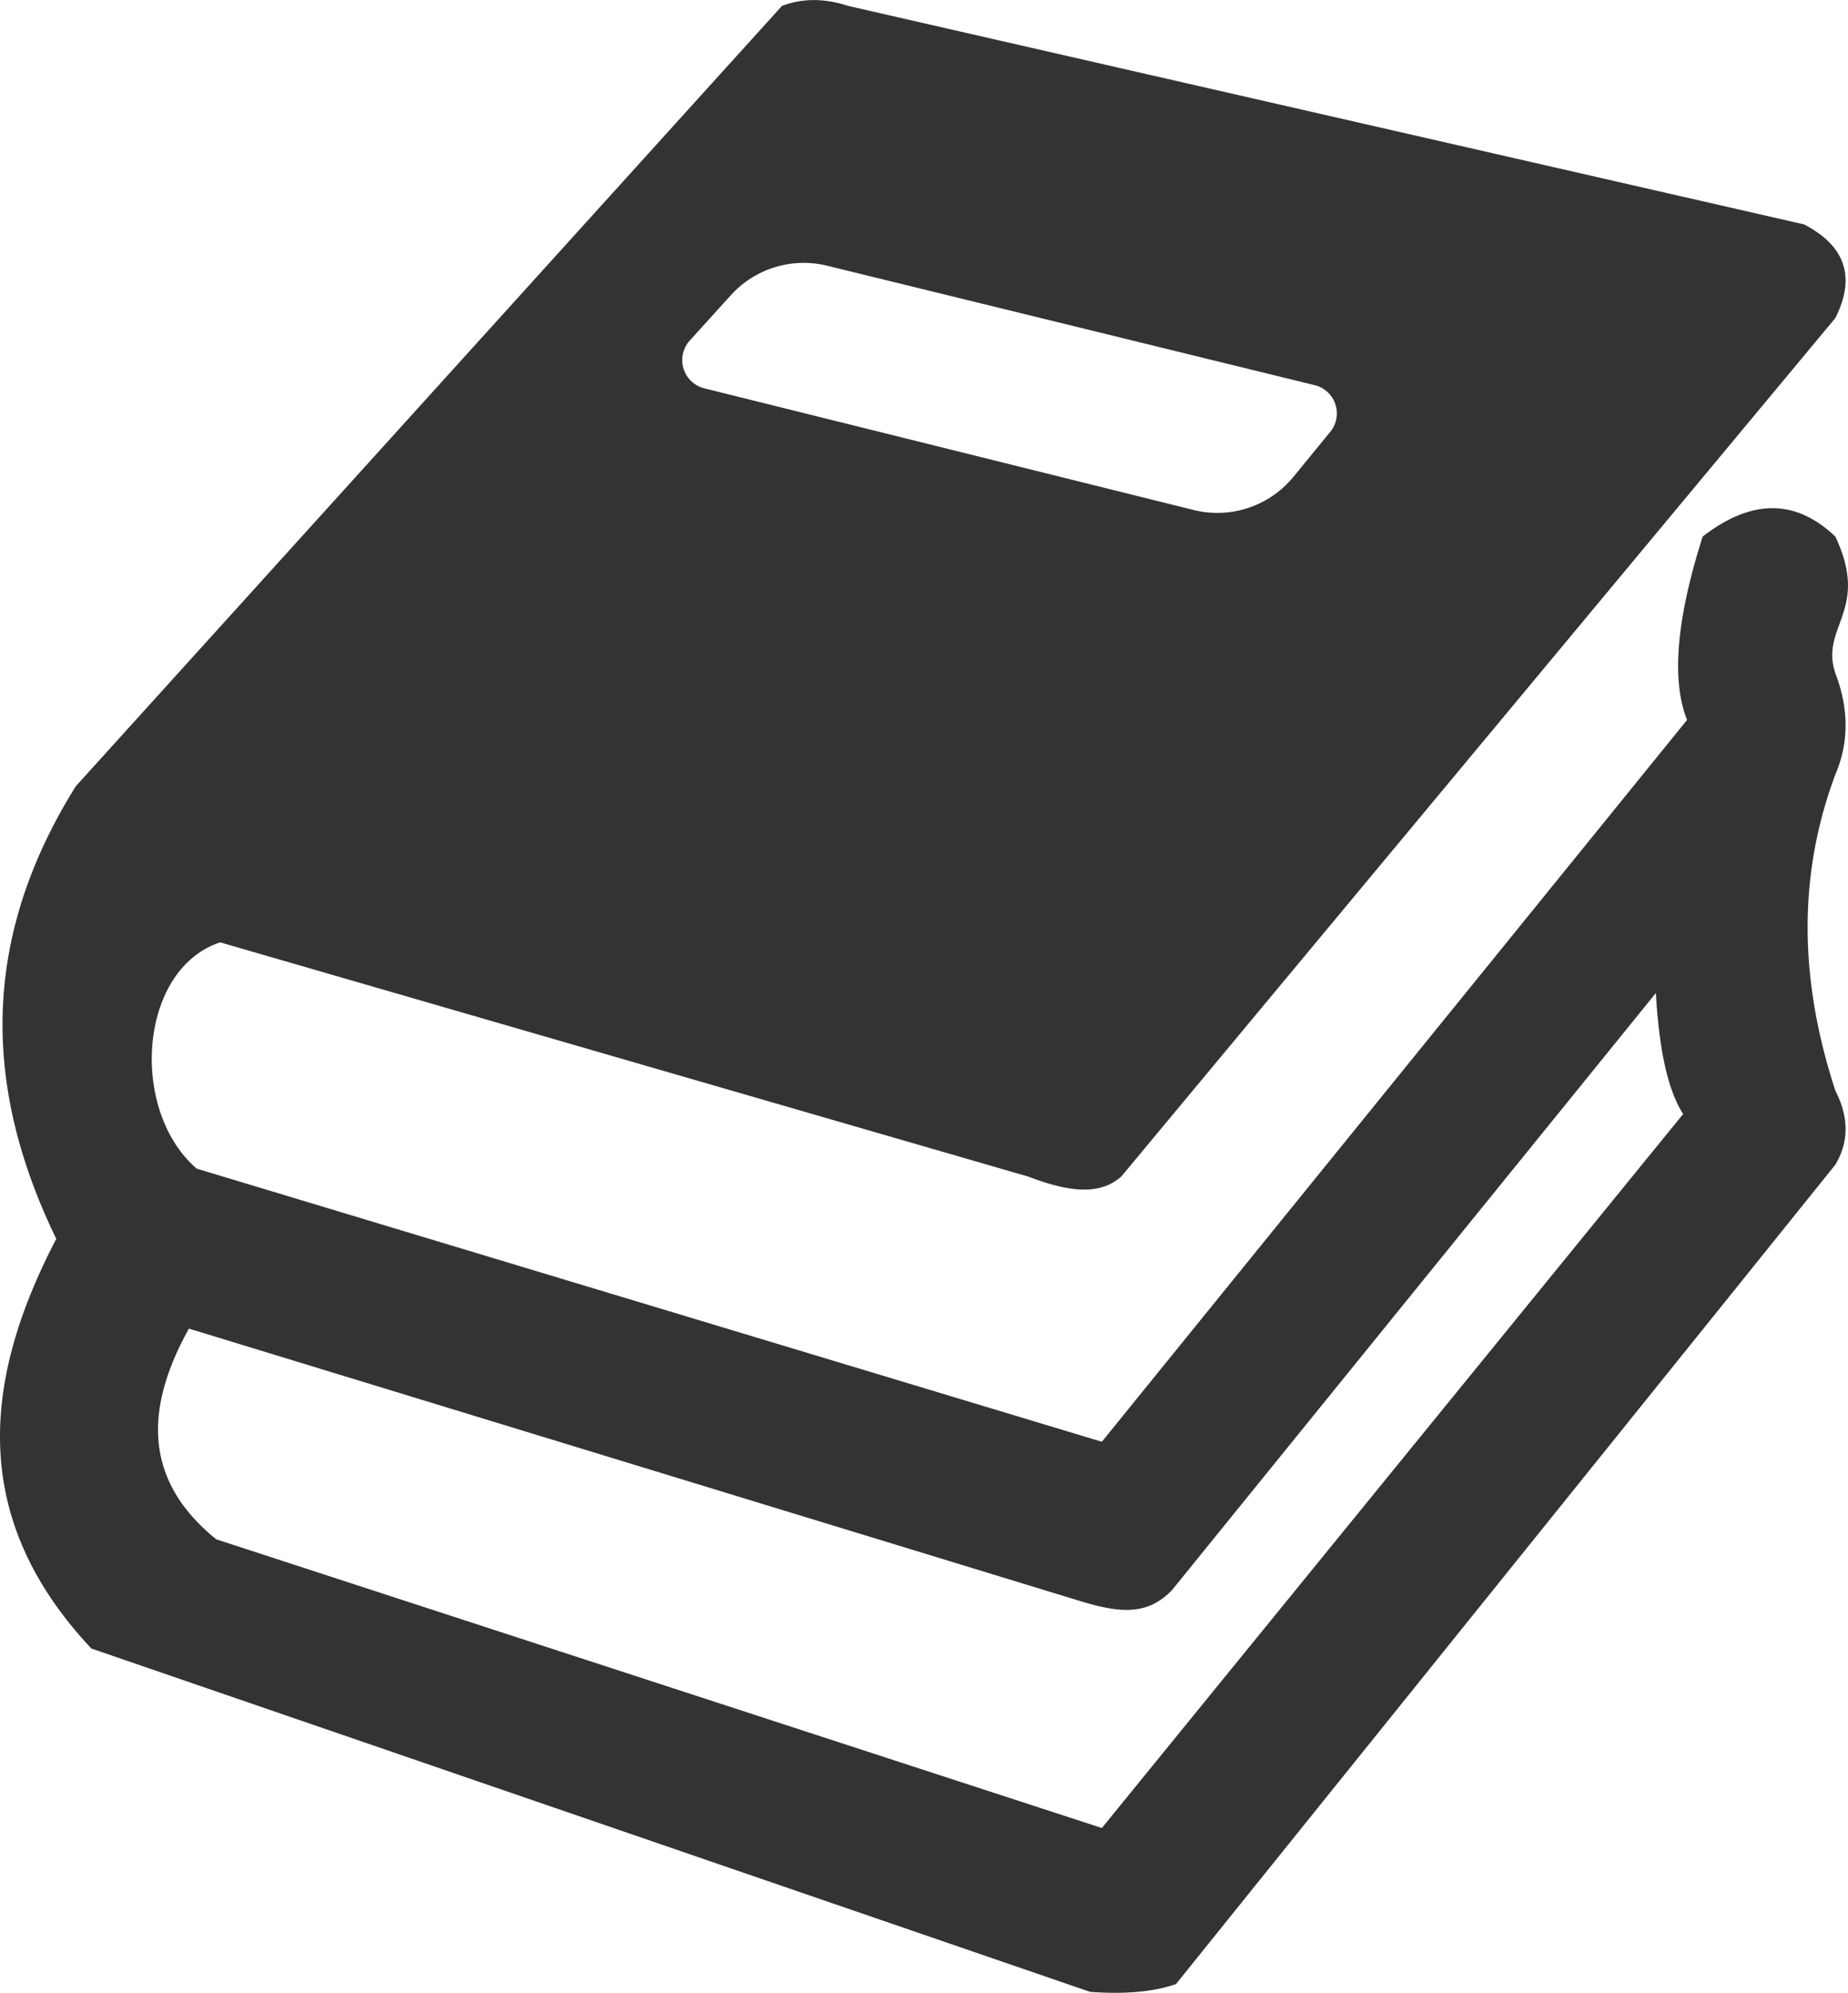 <svg xmlns="http://www.w3.org/2000/svg" viewBox="0 0 473.67 510.76"><defs><style>.cls-1{fill:#333;}</style></defs><title>logo</title><g id="Layer_2" data-name="Layer 2"><g id="Layer_1-2" data-name="Layer 1"><path class="cls-1" d="M470.42,172.52c-4-12,9-16,0-35-10.71-10.19-22.11-9.19-34,0-6.6,20.74-8.14,36.6-4,47l-150,185-232-70c-17.27-14.85-15-51,6-58l207,60c9.28,3.51,18,5.39,24,0l183-220c5.48-10.88,2.2-18.67-8-24l-245-56c-6.1-2-11.76-2-17,0l-181,200c-25.5,40.87-22.86,79.14-5,116-18.85,36.15-22.46,71.5,9,105l256,88c9.38.67,16.56-.1,22-2l169-210c3.64-6.08,3.37-12.43,0-19-9.11-27.92-9.81-54.73,0-81C473.91,190.39,473.94,181.73,470.42,172.52ZM176.8,87.28l10.53-11.62A25.21,25.21,0,0,1,212,68.1L336.94,98.71a7.45,7.45,0,0,1,4,12l-9.41,11.5a25.21,25.21,0,0,1-25.59,8.5L180.53,99.53A7.46,7.46,0,0,1,176.8,87.28ZM282.42,468.52l-227-74c-18.9-15.31-18.21-33.8-7-54l229,70c10,3,16.87,3.4,23-3l124-153c.79,13.9,2.92,24.7,7,31Z"/></g></g></svg>